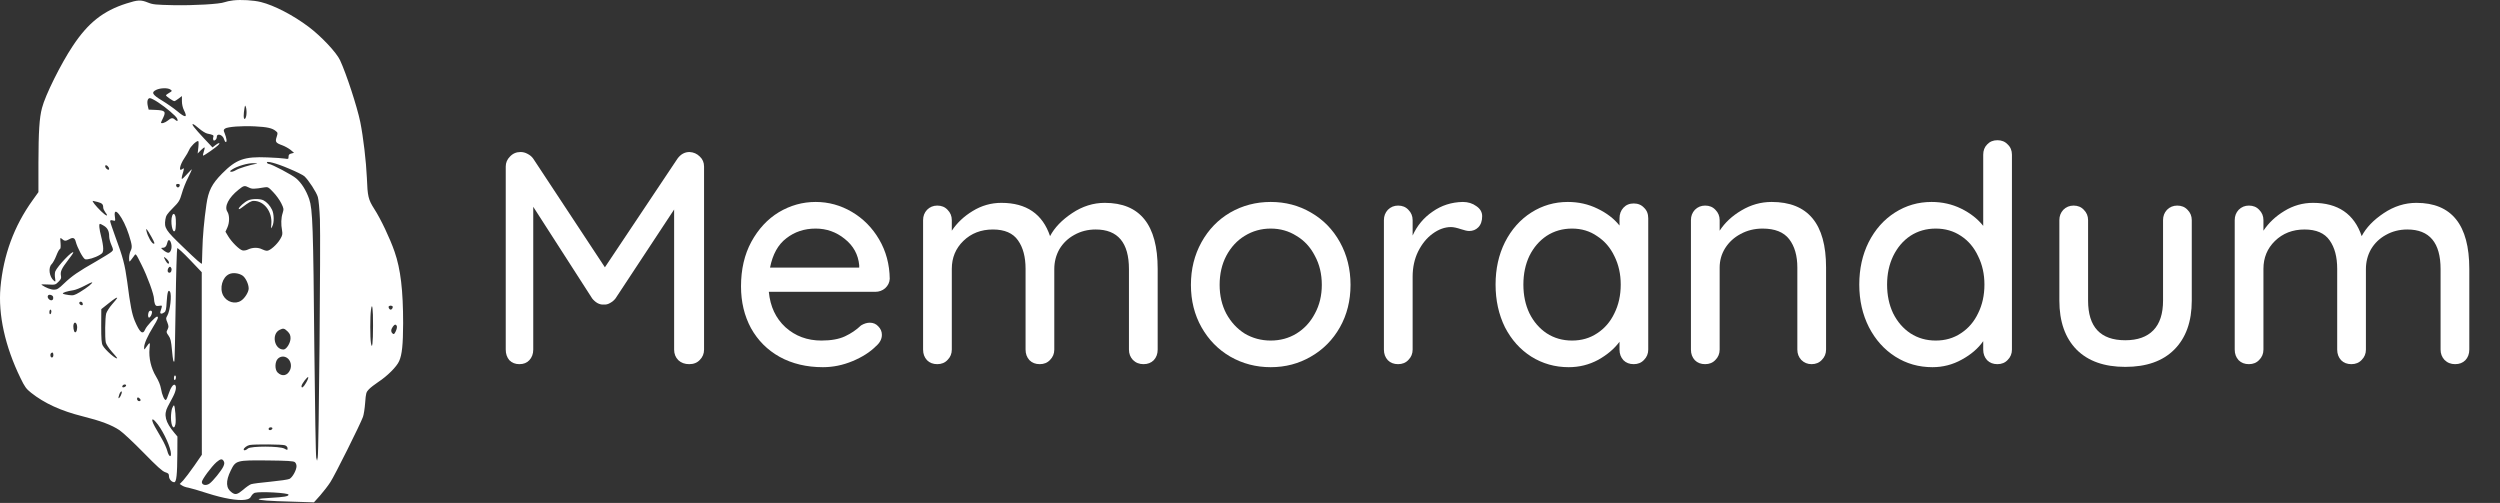 <svg
  width="512"
  height="103"
  viewBox="0 0 512 103"
  fill="none"
  xmlns="http://www.w3.org/2000/svg"
>
  <rect x="0" y="0" width="512" height="103" fill="#333333" stroke="none"/>
  <g clip-path="url(#clip0)">
    <path
      d="M141.218 31.133C142.043 31.174 142.745 31.484 143.323 32.063C143.901 32.6 144.19 33.282 144.19 34.108V71.604C144.19 72.43 143.901 73.133 143.323 73.711C142.786 74.29 142.064 74.579 141.156 74.579C140.248 74.579 139.505 74.31 138.927 73.773C138.349 73.195 138.061 72.472 138.061 71.604V42.909L126.05 61.13C125.761 61.502 125.39 61.812 124.936 62.06C124.523 62.307 124.089 62.411 123.635 62.37C123.223 62.411 122.789 62.307 122.335 62.06C121.923 61.812 121.572 61.502 121.283 61.13L109.21 42.351V71.604C109.21 72.472 108.942 73.195 108.405 73.773C107.91 74.31 107.229 74.579 106.362 74.579C105.537 74.579 104.856 74.31 104.319 73.773C103.824 73.195 103.576 72.472 103.576 71.604V34.108C103.576 33.323 103.865 32.641 104.443 32.063C105.021 31.443 105.743 31.133 106.61 31.133C107.105 31.133 107.58 31.257 108.034 31.505C108.529 31.753 108.921 32.083 109.21 32.497L123.883 54.746L138.742 32.497C139.402 31.588 140.227 31.133 141.218 31.133Z"
      fill="white"
    />
    <path
      d="M182.219 57.101C182.178 57.845 181.868 58.486 181.291 59.023C180.713 59.519 180.032 59.766 179.248 59.766H157.455C157.744 62.783 158.879 65.2 160.86 67.018C162.883 68.836 165.338 69.745 168.227 69.745C170.209 69.745 171.818 69.456 173.056 68.877C174.295 68.299 175.388 67.555 176.338 66.646C176.957 66.274 177.555 66.088 178.133 66.088C178.835 66.088 179.413 66.336 179.867 66.832C180.362 67.328 180.61 67.906 180.61 68.567C180.61 69.435 180.197 70.22 179.371 70.922C178.174 72.121 176.585 73.133 174.604 73.959C172.623 74.785 170.601 75.199 168.537 75.199C165.194 75.199 162.243 74.496 159.684 73.091C157.166 71.687 155.206 69.724 153.802 67.204C152.44 64.683 151.759 61.832 151.759 58.651C151.759 55.18 152.461 52.143 153.864 49.54C155.309 46.896 157.187 44.871 159.498 43.467C161.851 42.062 164.368 41.359 167.051 41.359C169.693 41.359 172.169 42.041 174.48 43.404C176.792 44.768 178.649 46.648 180.052 49.044C181.456 51.441 182.178 54.127 182.219 57.101ZM167.051 46.813C164.74 46.813 162.738 47.474 161.046 48.797C159.354 50.077 158.239 52.081 157.703 54.808H175.966V54.312C175.76 52.123 174.769 50.325 172.995 48.92C171.261 47.516 169.28 46.813 167.051 46.813Z"
      fill="white"
    />
    <path
      d="M226.257 41.545C233.48 41.545 237.091 46.049 237.091 55.056V71.604C237.091 72.472 236.823 73.195 236.286 73.773C235.75 74.31 235.048 74.579 234.181 74.579C233.315 74.579 232.592 74.29 232.015 73.711C231.478 73.133 231.21 72.43 231.21 71.604V55.118C231.21 49.706 228.94 46.999 224.4 46.999C222.79 46.999 221.325 47.371 220.004 48.115C218.725 48.817 217.713 49.788 216.97 51.028C216.269 52.267 215.918 53.631 215.918 55.118V71.604C215.918 72.43 215.629 73.133 215.051 73.711C214.515 74.29 213.813 74.579 212.946 74.579C212.079 74.579 211.378 74.31 210.841 73.773C210.305 73.195 210.036 72.472 210.036 71.604V55.056C210.036 52.618 209.52 50.676 208.489 49.23C207.457 47.743 205.744 46.999 203.35 46.999C200.915 46.999 198.892 47.784 197.283 49.354C195.714 50.883 194.93 52.784 194.93 55.056V71.604C194.93 72.43 194.641 73.133 194.063 73.711C193.527 74.29 192.825 74.579 191.959 74.579C191.092 74.579 190.39 74.31 189.854 73.773C189.317 73.195 189.049 72.472 189.049 71.604V45.078C189.049 44.252 189.317 43.549 189.854 42.971C190.431 42.392 191.133 42.103 191.959 42.103C192.825 42.103 193.527 42.392 194.063 42.971C194.641 43.549 194.93 44.252 194.93 45.078V47.247C196.003 45.636 197.427 44.293 199.202 43.219C201.018 42.103 202.979 41.545 205.084 41.545C210.201 41.545 213.524 43.818 215.051 48.363C215.959 46.627 217.466 45.057 219.571 43.652C221.676 42.248 223.904 41.545 226.257 41.545Z"
      fill="white"
    />
    <path
      d="M276.588 58.341C276.588 61.564 275.866 64.456 274.421 67.018C272.977 69.579 270.996 71.583 268.478 73.029C266.002 74.476 263.257 75.199 260.244 75.199C257.231 75.199 254.466 74.476 251.948 73.029C249.471 71.583 247.511 69.579 246.066 67.018C244.622 64.456 243.9 61.564 243.9 58.341C243.9 55.118 244.622 52.205 246.066 49.602C247.511 46.999 249.471 44.975 251.948 43.529C254.466 42.082 257.231 41.359 260.244 41.359C263.257 41.359 266.002 42.082 268.478 43.529C270.996 44.975 272.977 46.999 274.421 49.602C275.866 52.205 276.588 55.118 276.588 58.341ZM270.707 58.341C270.707 56.11 270.232 54.127 269.283 52.391C268.375 50.614 267.116 49.251 265.506 48.301C263.938 47.309 262.184 46.813 260.244 46.813C258.304 46.813 256.529 47.309 254.92 48.301C253.351 49.251 252.092 50.614 251.143 52.391C250.235 54.127 249.781 56.11 249.781 58.341C249.781 60.531 250.235 62.493 251.143 64.229C252.092 65.964 253.351 67.328 254.92 68.319C256.529 69.27 258.304 69.745 260.244 69.745C262.184 69.745 263.938 69.27 265.506 68.319C267.116 67.328 268.375 65.964 269.283 64.229C270.232 62.493 270.707 60.531 270.707 58.341Z"
      fill="white"
    />
    <path
      d="M299.585 41.359C300.658 41.359 301.586 41.648 302.371 42.227C303.155 42.764 303.547 43.446 303.547 44.272C303.547 45.264 303.279 46.028 302.742 46.565C302.247 47.061 301.628 47.309 300.885 47.309C300.513 47.309 299.956 47.185 299.213 46.937C298.346 46.648 297.665 46.503 297.17 46.503C295.891 46.503 294.632 46.958 293.394 47.867C292.197 48.734 291.206 49.953 290.422 51.523C289.679 53.052 289.307 54.767 289.307 56.668V71.604C289.307 72.43 289.019 73.133 288.441 73.711C287.904 74.29 287.203 74.579 286.336 74.579C285.469 74.579 284.767 74.31 284.231 73.773C283.694 73.195 283.426 72.472 283.426 71.604V45.078C283.426 44.252 283.694 43.549 284.231 42.971C284.809 42.392 285.51 42.103 286.336 42.103C287.203 42.103 287.904 42.392 288.441 42.971C289.019 43.549 289.307 44.252 289.307 45.078V48.239C290.216 46.214 291.578 44.582 293.394 43.343C295.21 42.062 297.273 41.401 299.585 41.359Z"
      fill="white"
    />
    <path
      d="M334.587 41.669C335.454 41.669 336.155 41.958 336.692 42.537C337.27 43.074 337.559 43.797 337.559 44.706V71.604C337.559 72.43 337.27 73.133 336.692 73.711C336.155 74.29 335.454 74.579 334.587 74.579C333.72 74.579 333.018 74.31 332.482 73.773C331.945 73.195 331.677 72.472 331.677 71.604V69.993C330.604 71.439 329.139 72.678 327.281 73.711C325.424 74.703 323.422 75.199 321.276 75.199C318.469 75.199 315.91 74.476 313.599 73.029C311.329 71.583 309.534 69.579 308.213 67.018C306.933 64.415 306.294 61.502 306.294 58.279C306.294 55.056 306.933 52.164 308.213 49.602C309.534 46.999 311.329 44.975 313.599 43.529C315.869 42.082 318.366 41.359 321.09 41.359C323.278 41.359 325.3 41.814 327.158 42.723C329.056 43.632 330.563 44.789 331.677 46.194V44.706C331.677 43.838 331.945 43.115 332.482 42.537C333.018 41.958 333.72 41.669 334.587 41.669ZM321.957 69.745C323.897 69.745 325.61 69.249 327.096 68.257C328.623 67.266 329.799 65.902 330.625 64.167C331.491 62.431 331.925 60.469 331.925 58.279C331.925 56.13 331.491 54.188 330.625 52.453C329.799 50.718 328.623 49.354 327.096 48.363C325.61 47.33 323.897 46.813 321.957 46.813C320.017 46.813 318.284 47.309 316.757 48.301C315.271 49.292 314.094 50.656 313.228 52.391C312.402 54.127 311.989 56.089 311.989 58.279C311.989 60.469 312.402 62.431 313.228 64.167C314.094 65.902 315.271 67.266 316.757 68.257C318.284 69.249 320.017 69.745 321.957 69.745Z"
      fill="white"
    />
    <path
      d="M362.834 41.359C370.263 41.359 373.978 45.822 373.978 54.746V71.604C373.978 72.43 373.689 73.133 373.111 73.711C372.575 74.29 371.873 74.579 371.006 74.579C370.181 74.579 369.479 74.29 368.901 73.711C368.365 73.133 368.096 72.43 368.096 71.604V54.808C368.096 52.37 367.539 50.429 366.425 48.982C365.31 47.536 363.494 46.813 360.977 46.813C359.326 46.813 357.819 47.185 356.457 47.929C355.136 48.631 354.084 49.602 353.3 50.842C352.557 52.04 352.185 53.362 352.185 54.808V71.604C352.185 72.43 351.896 73.133 351.319 73.711C350.782 74.29 350.08 74.579 349.214 74.579C348.347 74.579 347.645 74.31 347.109 73.773C346.572 73.195 346.304 72.472 346.304 71.604V45.078C346.304 44.252 346.572 43.549 347.109 42.971C347.687 42.392 348.388 42.103 349.214 42.103C350.08 42.103 350.782 42.392 351.319 42.971C351.896 43.549 352.185 44.252 352.185 45.078V47.247C353.258 45.594 354.744 44.21 356.643 43.095C358.583 41.938 360.646 41.359 362.834 41.359Z"
      fill="white"
    />
    <path
      d="M409.073 28.716C409.94 28.716 410.641 29.005 411.178 29.584C411.756 30.121 412.045 30.823 412.045 31.691V71.604C412.045 72.43 411.756 73.133 411.178 73.711C410.641 74.29 409.94 74.579 409.073 74.579C408.206 74.579 407.505 74.31 406.968 73.773C406.431 73.195 406.163 72.472 406.163 71.604V69.869C405.131 71.356 403.666 72.616 401.767 73.649C399.91 74.682 397.908 75.199 395.762 75.199C392.956 75.199 390.417 74.476 388.147 73.029C385.877 71.583 384.082 69.579 382.761 67.018C381.44 64.415 380.78 61.502 380.78 58.279C380.78 55.056 381.42 52.164 382.699 49.602C384.02 46.999 385.815 44.975 388.085 43.529C390.355 42.082 392.852 41.359 395.576 41.359C397.764 41.359 399.786 41.814 401.644 42.723C403.501 43.632 405.007 44.809 406.163 46.255V31.691C406.163 30.823 406.431 30.121 406.968 29.584C407.505 29.005 408.206 28.716 409.073 28.716ZM396.443 69.745C398.383 69.745 400.096 69.249 401.582 68.257C403.109 67.266 404.285 65.902 405.111 64.167C405.977 62.431 406.411 60.469 406.411 58.279C406.411 56.13 405.977 54.188 405.111 52.453C404.285 50.676 403.109 49.292 401.582 48.301C400.096 47.309 398.383 46.813 396.443 46.813C394.503 46.813 392.77 47.309 391.243 48.301C389.757 49.292 388.581 50.676 387.714 52.453C386.888 54.188 386.476 56.13 386.476 58.279C386.476 60.469 386.888 62.431 387.714 64.167C388.581 65.902 389.757 67.266 391.243 68.257C392.77 69.249 394.503 69.745 396.443 69.745Z"
      fill="white"
    />
    <path
      d="M445.902 42.103C446.769 42.103 447.471 42.392 448.007 42.971C448.585 43.549 448.874 44.252 448.874 45.078V61.564C448.874 65.861 447.677 69.208 445.283 71.604C442.931 73.959 439.588 75.137 435.254 75.137C430.961 75.137 427.639 73.959 425.286 71.604C422.934 69.208 421.757 65.861 421.757 61.564V45.078C421.757 44.252 422.026 43.549 422.562 42.971C423.14 42.392 423.842 42.103 424.667 42.103C425.534 42.103 426.235 42.392 426.772 42.971C427.35 43.549 427.639 44.252 427.639 45.078V61.564C427.639 66.976 430.177 69.683 435.254 69.683C437.772 69.683 439.691 69.001 441.011 67.638C442.332 66.274 442.993 64.249 442.993 61.564V45.078C442.993 44.252 443.261 43.549 443.797 42.971C444.375 42.392 445.077 42.103 445.902 42.103Z"
      fill="white"
    />
    <path
      d="M494.878 41.545C502.101 41.545 505.713 46.049 505.713 55.056V71.604C505.713 72.472 505.445 73.195 504.908 73.773C504.371 74.31 503.67 74.579 502.803 74.579C501.936 74.579 501.214 74.29 500.636 73.711C500.1 73.133 499.831 72.43 499.831 71.604V55.118C499.831 49.706 497.561 46.999 493.021 46.999C491.411 46.999 489.946 47.371 488.626 48.115C487.346 48.817 486.335 49.788 485.592 51.028C484.89 52.267 484.539 53.631 484.539 55.118V71.604C484.539 72.43 484.251 73.133 483.673 73.711C483.136 74.29 482.434 74.579 481.568 74.579C480.701 74.579 479.999 74.31 479.463 73.773C478.926 73.195 478.658 72.472 478.658 71.604V55.056C478.658 52.618 478.142 50.676 477.11 49.23C476.078 47.743 474.365 46.999 471.972 46.999C469.536 46.999 467.514 47.784 465.904 49.354C464.336 50.883 463.552 52.784 463.552 55.056V71.604C463.552 72.43 463.263 73.133 462.685 73.711C462.148 74.29 461.447 74.579 460.58 74.579C459.713 74.579 459.012 74.31 458.475 73.773C457.939 73.195 457.67 72.472 457.67 71.604V45.078C457.67 44.252 457.939 43.549 458.475 42.971C459.053 42.392 459.755 42.103 460.58 42.103C461.447 42.103 462.148 42.392 462.685 42.971C463.263 43.549 463.552 44.252 463.552 45.078V47.247C464.625 45.636 466.049 44.293 467.824 43.219C469.64 42.103 471.6 41.545 473.705 41.545C478.823 41.545 482.146 43.818 483.673 48.363C484.581 46.627 486.087 45.057 488.192 43.652C490.297 42.248 492.526 41.545 494.878 41.545Z"
      fill="white"
    />
    <path
      d="M47.767 0.079C47.093 0.161 46.297 0.325 45.991 0.447C45.053 0.835 39.726 1.142 35.522 1.06C31.91 0.978 31.318 0.938 30.318 0.529C28.828 -0.064 28.257 -0.043 25.89 0.713C21.135 2.225 18.033 4.676 14.89 9.436C12.441 13.114 9.257 19.529 8.604 22.103C8.053 24.166 7.89 26.985 7.87 33.339V39.345L6.686 41C2.87 46.312 0.706 52.216 0.094 58.876C-0.396 64.413 1.033 70.95 4.196 77.426C5.053 79.204 5.359 79.633 6.359 80.43C9.094 82.595 12.482 84.148 16.89 85.251C20.645 86.191 22.869 87.028 24.482 88.111C25.155 88.561 27.359 90.624 29.379 92.687C32.175 95.547 33.257 96.528 33.849 96.712C34.481 96.916 34.604 97.039 34.604 97.509C34.604 98.122 35.155 98.755 35.685 98.755C36.134 98.755 36.298 97.202 36.318 92.912L36.338 89.398L35.685 88.622C33.869 86.456 33.481 84.944 34.339 83.31C34.563 82.881 35.053 81.962 35.4 81.308C36.053 80.082 36.216 79.081 35.808 78.816C35.481 78.611 34.93 79.428 34.522 80.695C34.339 81.287 34.094 81.839 33.992 81.9C33.706 82.084 33.175 80.879 32.971 79.612C32.849 78.877 32.481 77.978 31.951 77.099C30.93 75.404 30.441 73.32 30.624 71.379C30.767 69.949 30.747 69.949 29.808 71.277C29.543 71.665 29.522 71.665 29.522 71.134C29.502 70.419 30.216 68.805 31.4 66.885C32.339 65.393 32.543 64.842 32.155 64.842C31.828 64.842 29.992 66.803 29.726 67.477C29.236 68.641 28.624 68.131 27.604 65.72C27.032 64.331 26.686 62.635 26.053 57.691C25.584 54.218 25.175 52.666 23.604 48.437C23.032 46.864 22.563 45.474 22.563 45.311C22.563 45.086 22.706 45.045 23.114 45.147C23.645 45.29 23.645 45.29 23.522 44.33C23.175 41.817 25.277 44.555 26.4 48.089C27.053 50.173 27.114 50.643 26.767 51.338C26.584 51.664 26.441 52.339 26.441 52.829C26.461 53.687 26.461 53.707 26.808 53.278C26.992 53.054 27.298 52.645 27.481 52.38C27.808 51.869 27.808 51.869 28.971 54.198C30.196 56.608 31.543 60.327 31.543 61.226C31.543 61.512 31.624 61.981 31.726 62.247C31.89 62.656 32.012 62.717 32.583 62.635C33.298 62.533 33.277 62.451 32.849 63.82C32.706 64.31 33.114 64.372 33.665 63.963C33.971 63.738 34.053 63.309 34.134 61.839C34.257 59.836 34.461 59.203 34.808 59.734C35.216 60.367 34.849 63.657 34.257 64.658C33.951 65.168 33.951 65.271 34.277 66.047C34.563 66.803 34.563 66.966 34.318 67.477C34.032 68.008 34.053 68.09 34.522 68.744C34.93 69.316 35.053 69.847 35.216 71.686C35.42 73.81 35.502 74.219 35.706 74.015C35.767 73.953 35.889 68.764 35.971 62.451C36.053 56.139 36.216 50.909 36.298 50.827C36.379 50.725 37.563 51.807 38.889 53.197L41.318 55.75V74.444L41.338 93.137L39.787 95.384C38.93 96.61 37.91 97.958 37.522 98.387L36.808 99.123L37.277 99.429C37.542 99.613 38.134 99.817 38.583 99.879C39.032 99.96 40.787 100.471 42.481 101.023C45.787 102.085 48.665 102.575 50.195 102.351C50.95 102.228 51.195 102.085 51.44 101.636C51.603 101.309 51.95 101.002 52.195 100.92C53.379 100.614 59.093 100.941 59.093 101.309C59.093 101.656 58.216 101.799 55.379 101.962C54.052 102.024 52.971 102.146 52.971 102.228C52.971 102.453 55.073 102.616 59.909 102.739L64.297 102.882L65.562 101.472C66.236 100.696 67.195 99.47 67.664 98.734C68.542 97.407 73.807 86.865 74.338 85.374C74.501 84.924 74.705 83.617 74.787 82.452C74.93 80.532 74.991 80.307 75.542 79.735C75.868 79.388 76.746 78.713 77.481 78.223C79.297 77.038 81.256 75.097 81.746 73.953C82.338 72.646 82.542 70.603 82.562 66.231C82.562 59.489 82.052 55.117 80.807 51.542C79.889 48.866 77.97 44.821 76.644 42.778C75.419 40.857 75.276 40.224 75.134 36.404C74.991 33.094 74.399 28.048 73.787 25.004C73.134 21.837 70.95 15.157 69.644 12.337C68.889 10.723 65.807 7.455 63.236 5.514C60.032 3.103 56.154 1.101 53.461 0.427C51.93 0.039 49.338 -0.104 47.767 0.079ZM34.91 18.344C35.298 18.63 35.277 18.65 34.645 19.018C34.298 19.222 33.992 19.447 33.992 19.529C33.992 19.712 35.441 20.713 35.706 20.713C35.808 20.713 36.196 20.489 36.583 20.182L37.257 19.672V20.713C37.257 21.347 37.42 22.062 37.665 22.552C38.481 24.146 37.992 24.207 36.257 22.736C35.563 22.164 34.196 21.204 33.216 20.611C31.175 19.386 30.93 18.916 31.992 18.405C32.828 17.996 34.4 17.956 34.91 18.344ZM32.441 21C34.073 22.082 35.992 23.717 36.257 24.248C36.542 24.779 36.318 24.942 35.869 24.534C35.359 24.064 35.073 24.105 34.359 24.697C33.828 25.147 32.971 25.392 32.971 25.106C32.971 25.065 33.175 24.595 33.42 24.105C34.032 22.838 33.788 22.593 31.89 22.511L30.441 22.45L30.277 21.735C30.053 20.754 30.236 20.101 30.706 20.101C30.93 20.101 31.706 20.509 32.441 21ZM50.481 23.349C50.399 24.432 49.91 24.779 49.91 23.737C49.91 23.369 49.971 22.695 50.053 22.266C50.175 21.51 50.195 21.49 50.359 21.939C50.461 22.205 50.522 22.838 50.481 23.349ZM40.787 26.332C41.359 26.822 42.114 27.292 42.44 27.353C43.706 27.619 43.808 27.68 43.685 28.089C43.604 28.293 43.624 28.579 43.685 28.681C43.869 28.988 44.4 28.538 44.4 28.068C44.4 27.169 45.665 27.598 45.91 28.579C45.991 28.865 46.134 29.09 46.257 29.09C46.522 29.09 46.4 28.273 46.012 27.292C45.746 26.679 45.767 26.577 46.093 26.332C46.604 25.964 49.522 25.739 52.236 25.882C54.705 26.005 55.746 26.23 56.461 26.822C56.91 27.169 56.91 27.251 56.665 28.027C56.318 29.069 56.461 29.273 57.828 29.764C58.379 29.968 59.134 30.397 59.522 30.704L60.216 31.296L59.664 31.439C59.236 31.541 59.093 31.705 59.093 32.093C59.093 32.583 59.052 32.604 58.338 32.481C57.91 32.399 56.318 32.297 54.807 32.236C50.053 32.032 48.379 32.624 45.502 35.525C43.4 37.65 42.685 39.039 42.277 41.858C41.808 45.106 41.502 48.396 41.44 51.256C41.4 52.706 41.359 53.932 41.359 53.973C41.297 54.177 40.318 53.319 37.44 50.541C33.889 47.129 33.604 46.7 33.869 44.943C33.992 44.146 34.216 43.819 35.379 42.635C36.645 41.368 36.808 41.102 37.236 39.631C37.481 38.733 38.053 37.282 38.502 36.424C38.93 35.545 39.298 34.769 39.298 34.687C39.298 34.626 38.869 35.035 38.359 35.607C37.849 36.179 37.359 36.649 37.257 36.649C37.175 36.649 37.216 36.22 37.379 35.688C37.747 34.483 37.747 34.299 37.359 34.606C36.522 35.3 36.808 33.788 37.767 32.379C38.155 31.827 38.583 31.071 38.746 30.683C39.032 29.989 40.155 28.885 40.563 28.885C40.685 28.885 40.706 29.335 40.624 30.152L40.481 31.439L41.134 30.765C41.502 30.397 41.849 30.152 41.889 30.193C41.951 30.254 41.889 30.622 41.746 31.03C41.604 31.439 41.542 31.807 41.583 31.868C41.706 31.97 44.4 30.091 44.787 29.621C45.175 29.151 44.767 29.212 44.093 29.743L43.522 30.193L41.808 28.375C39.808 26.23 39.175 25.412 39.502 25.412C39.645 25.412 40.216 25.821 40.787 26.332ZM59.154 34.524C60.644 35.137 62.073 35.852 62.338 36.097C63.215 36.914 64.807 39.366 65.093 40.346C65.256 40.898 65.44 42.839 65.522 44.943C65.685 49.172 65.297 92.626 65.073 93.668L64.93 94.362L64.766 93.75C64.665 93.402 64.501 83.433 64.379 71.583C64.154 46.312 64.032 42.859 63.318 40.755C62.685 38.957 61.767 37.486 60.644 36.526C59.848 35.831 55.603 33.584 55.073 33.584C54.95 33.584 54.767 33.482 54.685 33.339C54.379 32.849 56.542 33.4 59.154 34.524ZM52.563 33.523C51.277 33.748 48.93 34.463 48.338 34.83C47.971 35.055 47.502 35.219 47.318 35.178C47.012 35.116 47.053 35.035 47.542 34.708C48.563 34.034 50.746 33.38 51.95 33.421C52.563 33.421 52.848 33.482 52.563 33.523ZM22.237 34.258C22.359 34.442 22.38 34.647 22.298 34.728C22.114 34.912 21.543 34.422 21.543 34.054C21.543 33.686 21.951 33.809 22.237 34.258ZM36.808 38.017C36.767 38.222 36.604 38.385 36.441 38.385C36.277 38.385 36.114 38.222 36.073 38.017C36.032 37.772 36.134 37.67 36.441 37.67C36.747 37.67 36.849 37.772 36.808 38.017ZM50.971 38.406C51.603 38.733 52.032 38.733 54.195 38.365C54.869 38.263 54.991 38.324 55.971 39.366C56.563 39.979 57.297 41 57.603 41.633C58.134 42.716 58.134 42.818 57.889 43.636C57.562 44.616 57.522 45.924 57.767 47.211C57.889 47.946 57.848 48.212 57.379 48.988C56.726 50.091 55.297 51.358 54.685 51.358C54.44 51.358 53.971 51.215 53.665 51.052C52.889 50.643 51.726 50.663 50.848 51.072C50.44 51.276 49.95 51.358 49.644 51.276C48.991 51.113 47.42 49.54 46.726 48.375L46.175 47.456L46.563 46.598C47.032 45.556 47.032 44.085 46.563 43.35C45.889 42.308 46.808 40.489 48.848 38.855C49.93 37.977 50.093 37.956 50.971 38.406ZM20.012 41.368C20.91 41.613 21.135 41.838 21.135 42.492C21.135 42.737 21.339 43.166 21.563 43.472C22.339 44.453 21.767 44.31 20.706 43.268C19.584 42.165 18.767 41.143 19.033 41.143C19.114 41.143 19.563 41.245 20.012 41.368ZM21.298 46.251C22.033 46.7 22.359 47.354 22.359 48.416C22.359 48.825 22.563 49.601 22.808 50.153C23.237 51.174 23.237 51.195 22.849 51.562C22.645 51.767 21.216 52.645 19.706 53.524C15.971 55.648 14.747 56.506 13.135 58.038C11.992 59.142 11.686 59.326 11.053 59.326C10.4 59.326 9.4 58.937 8.523 58.345C8.359 58.222 8.849 58.202 9.788 58.263C11.298 58.345 11.339 58.345 11.972 57.712C12.502 57.181 12.584 56.956 12.482 56.465C12.318 55.628 12.604 55.015 13.89 53.34C14.502 52.543 15.012 51.828 15.012 51.726C15.012 51.092 11.727 54.545 11.319 55.587C11.216 55.873 11.196 56.465 11.278 56.935C11.4 57.752 11.38 57.773 11.033 57.487C10.094 56.711 9.829 54.811 10.584 54.096C10.829 53.85 11.257 53.074 11.523 52.38C11.788 51.685 12.114 51.072 12.237 51.031C12.421 50.97 12.461 50.561 12.4 49.764C12.298 48.62 12.318 48.6 12.706 48.947C13.196 49.397 13.461 49.397 14.196 48.988C14.91 48.559 15.318 48.702 15.502 49.458C15.829 50.725 17.012 52.952 17.441 53.094C17.931 53.238 19.482 52.788 20.482 52.175C21.053 51.828 21.135 51.664 21.135 50.888C21.135 50.398 20.951 49.315 20.727 48.477C20.318 46.904 20.216 45.842 20.482 45.842C20.563 45.842 20.93 46.026 21.298 46.251ZM31.053 48.58C31.685 49.744 31.747 49.948 31.441 49.907C31.053 49.826 30.257 48.416 30.012 47.374C29.788 46.516 30.114 46.884 31.053 48.58ZM35.073 49.948C35.277 50.827 34.951 51.767 34.461 51.767C34.257 51.767 33.828 51.542 33.481 51.256C32.93 50.806 32.91 50.766 33.298 50.745C33.828 50.745 34.094 50.439 34.277 49.662C34.461 48.907 34.849 49.05 35.073 49.948ZM34.604 53.748C34.604 54.198 34.298 54.055 33.93 53.421C33.441 52.584 33.502 52.441 34.094 52.992C34.379 53.258 34.604 53.585 34.604 53.748ZM35.094 54.933C35.236 55.342 35.032 55.853 34.706 55.853C34.339 55.853 34.216 55.423 34.441 54.974C34.665 54.545 34.93 54.525 35.094 54.933ZM49.706 56.465C50.318 56.915 50.93 58.202 50.93 59.08C50.93 59.816 50.134 61.083 49.379 61.573C48.175 62.39 46.42 61.859 45.706 60.511C44.91 58.999 45.542 56.772 46.93 56.139C47.706 55.771 48.95 55.934 49.706 56.465ZM18.277 58.508C17.89 58.835 17.012 59.428 16.339 59.836C15.237 60.49 15.012 60.551 14.094 60.429C13.543 60.367 12.992 60.224 12.89 60.143C12.706 59.959 13.706 59.632 15.073 59.428C15.482 59.367 16.502 58.958 17.318 58.529C18.114 58.079 18.828 57.773 18.89 57.834C18.951 57.875 18.665 58.181 18.277 58.508ZM10.89 60.837C10.931 61.042 10.89 61.287 10.788 61.389C10.38 61.798 9.523 61.021 9.829 60.531C10.033 60.204 10.829 60.429 10.89 60.837ZM23.992 61.042C23.992 61.103 23.543 61.675 22.971 62.308C22.42 62.942 21.869 63.8 21.747 64.208C21.522 65.025 21.461 69.132 21.665 70.133C21.747 70.501 22.277 71.318 22.89 72.012C23.502 72.687 23.992 73.279 23.992 73.32C23.992 73.831 21.502 71.665 21.033 70.746C20.788 70.317 20.727 69.357 20.727 66.742L20.747 63.309L22.216 62.145C23.563 61.062 23.992 60.817 23.992 61.042ZM16.91 62.063C16.971 62.227 16.971 62.39 16.91 62.451C16.727 62.656 16.237 62.349 16.237 62.063C16.237 61.695 16.767 61.695 16.91 62.063ZM76.399 66.68C76.399 70.296 76.215 71.747 75.97 70.255C75.787 69.193 75.787 64.78 75.97 63.493C76.215 61.695 76.419 63.146 76.399 66.68ZM80.379 62.717C80.562 62.901 80.297 63.411 80.011 63.411C79.725 63.411 79.46 62.901 79.644 62.717C79.725 62.656 79.889 62.594 80.011 62.594C80.134 62.594 80.297 62.656 80.379 62.717ZM10.523 63.8C10.523 64.024 10.441 64.27 10.319 64.331C10.196 64.413 10.114 64.229 10.114 63.943C10.114 63.657 10.216 63.411 10.319 63.411C10.441 63.411 10.523 63.595 10.523 63.8ZM15.747 66.578C15.91 67.252 15.686 68.151 15.359 68.049C15.094 67.967 14.91 66.823 15.094 66.353C15.257 65.904 15.604 66.026 15.747 66.578ZM81.276 66.803C81.338 66.987 81.236 67.457 81.052 67.845C80.766 68.437 80.664 68.519 80.419 68.315C80.031 67.988 80.031 67.498 80.44 66.925C80.807 66.394 81.093 66.353 81.276 66.803ZM58.91 67.886C59.358 68.335 59.501 68.682 59.501 69.275C59.501 70.235 58.665 71.583 58.052 71.583C56.175 71.583 55.542 68.417 57.256 67.559C58.011 67.171 58.236 67.232 58.91 67.886ZM10.931 72.707C10.931 73.034 10.808 73.218 10.625 73.218C10.319 73.218 10.196 72.585 10.461 72.339C10.727 72.053 10.931 72.217 10.931 72.707ZM58.828 73.32C59.522 73.81 59.787 74.873 59.42 75.731C58.91 76.956 57.767 77.202 56.848 76.282C56.256 75.69 56.277 74.117 56.889 73.483C57.399 72.952 58.195 72.871 58.828 73.32ZM62.664 78.427C62.154 79.326 61.746 79.612 61.746 79.081C61.746 78.652 63.032 76.977 63.134 77.263C63.175 77.406 62.971 77.917 62.664 78.427ZM25.828 78.938C25.828 79.183 25.257 79.449 25.094 79.285C24.91 79.102 25.216 78.734 25.543 78.734C25.706 78.734 25.828 78.836 25.828 78.938ZM24.89 80.613C24.747 81.124 24.38 81.655 24.277 81.533C24.237 81.492 24.298 81.165 24.42 80.818C24.665 80.082 25.114 79.898 24.89 80.613ZM28.665 81.676C28.828 81.88 28.849 82.003 28.686 82.105C28.42 82.268 28.073 82.043 28.073 81.676C28.073 81.308 28.359 81.308 28.665 81.676ZM32.339 86.947C33.645 88.704 35.012 91.768 35.012 92.973C35.012 93.811 34.522 93.382 34.257 92.32C34.114 91.788 33.624 90.685 33.155 89.888C31.767 87.519 31.379 86.824 31.236 86.334C31.012 85.557 31.481 85.823 32.339 86.947ZM55.787 87.764C55.644 88.152 55.012 88.213 55.012 87.846C55.012 87.641 55.195 87.519 55.44 87.519C55.685 87.519 55.828 87.621 55.787 87.764ZM58.358 91.196C58.685 91.319 58.889 91.543 58.889 91.809C58.889 92.217 58.869 92.217 58.236 91.87C57.236 91.339 51.359 91.339 50.787 91.85C50.359 92.238 49.91 92.34 49.91 92.054C49.91 91.748 50.603 91.237 51.134 91.135C52.154 90.951 57.848 90.992 58.358 91.196ZM45.828 94.465C45.991 94.771 45.971 95.037 45.726 95.568C45.318 96.426 43.644 98.489 42.93 99.02C42.236 99.531 41.338 99.368 41.338 98.714C41.338 98.224 43.297 95.568 44.338 94.648C45.155 93.954 45.522 93.893 45.828 94.465ZM60.379 94.648C60.583 94.792 60.726 95.159 60.726 95.466C60.726 96.283 59.889 97.795 59.277 98.081C58.991 98.224 57.236 98.469 55.379 98.653C53.501 98.816 51.726 99.061 51.42 99.163C51.093 99.286 50.359 99.797 49.787 100.308C48.644 101.268 48.216 101.39 47.502 100.88C46.257 100.022 46.175 98.571 47.257 96.365C48.277 94.281 48.42 94.24 54.828 94.301C58.889 94.342 60.134 94.424 60.379 94.648Z"
      fill="white"
    />
    <path
      d="M35.277 44.146C34.828 45.311 35.339 48.028 35.849 47.231C36.053 46.925 36.094 44.923 35.91 44.248C35.747 43.717 35.461 43.656 35.277 44.146Z"
      fill="white"
    />
    <path
      d="M50.808 41.041C50.073 41.368 48.889 42.43 48.889 42.778C48.889 42.9 49.175 42.798 49.502 42.532C51.053 41.368 51.44 41.143 51.991 41.143C54.114 41.143 55.808 43.411 55.563 45.924C55.481 46.925 55.481 46.925 55.767 46.353C56.175 45.597 56.134 43.779 55.706 42.941C55.277 42.062 54.644 41.388 53.95 41.021C53.257 40.673 51.645 40.673 50.808 41.041Z"
      fill="white"
    />
    <path
      d="M30.441 63.943C30.257 64.433 30.298 65.046 30.522 65.046C30.767 65.046 31.134 64.372 31.134 63.943C31.134 63.514 30.604 63.514 30.441 63.943Z"
      fill="white"
    />
    <path
      d="M35.624 77.426C35.624 77.712 35.706 77.896 35.828 77.814C35.951 77.753 36.032 77.508 36.032 77.283C36.032 77.079 35.951 76.895 35.828 76.895C35.726 76.895 35.624 77.14 35.624 77.426Z"
      fill="white"
    />
    <path
      d="M35.236 83.657C35.114 84.025 35.012 84.863 35.012 85.516C35.012 87.294 35.645 88.234 35.93 86.885C36.094 86.129 35.849 83.024 35.624 83.024C35.543 83.024 35.359 83.31 35.236 83.657Z"
      fill="white"
    />
  </g>
  <defs>
    <clipPath id="clip0">
      <rect width="512" height="102.882" fill="white" />
    </clipPath>
  </defs>
</svg>
